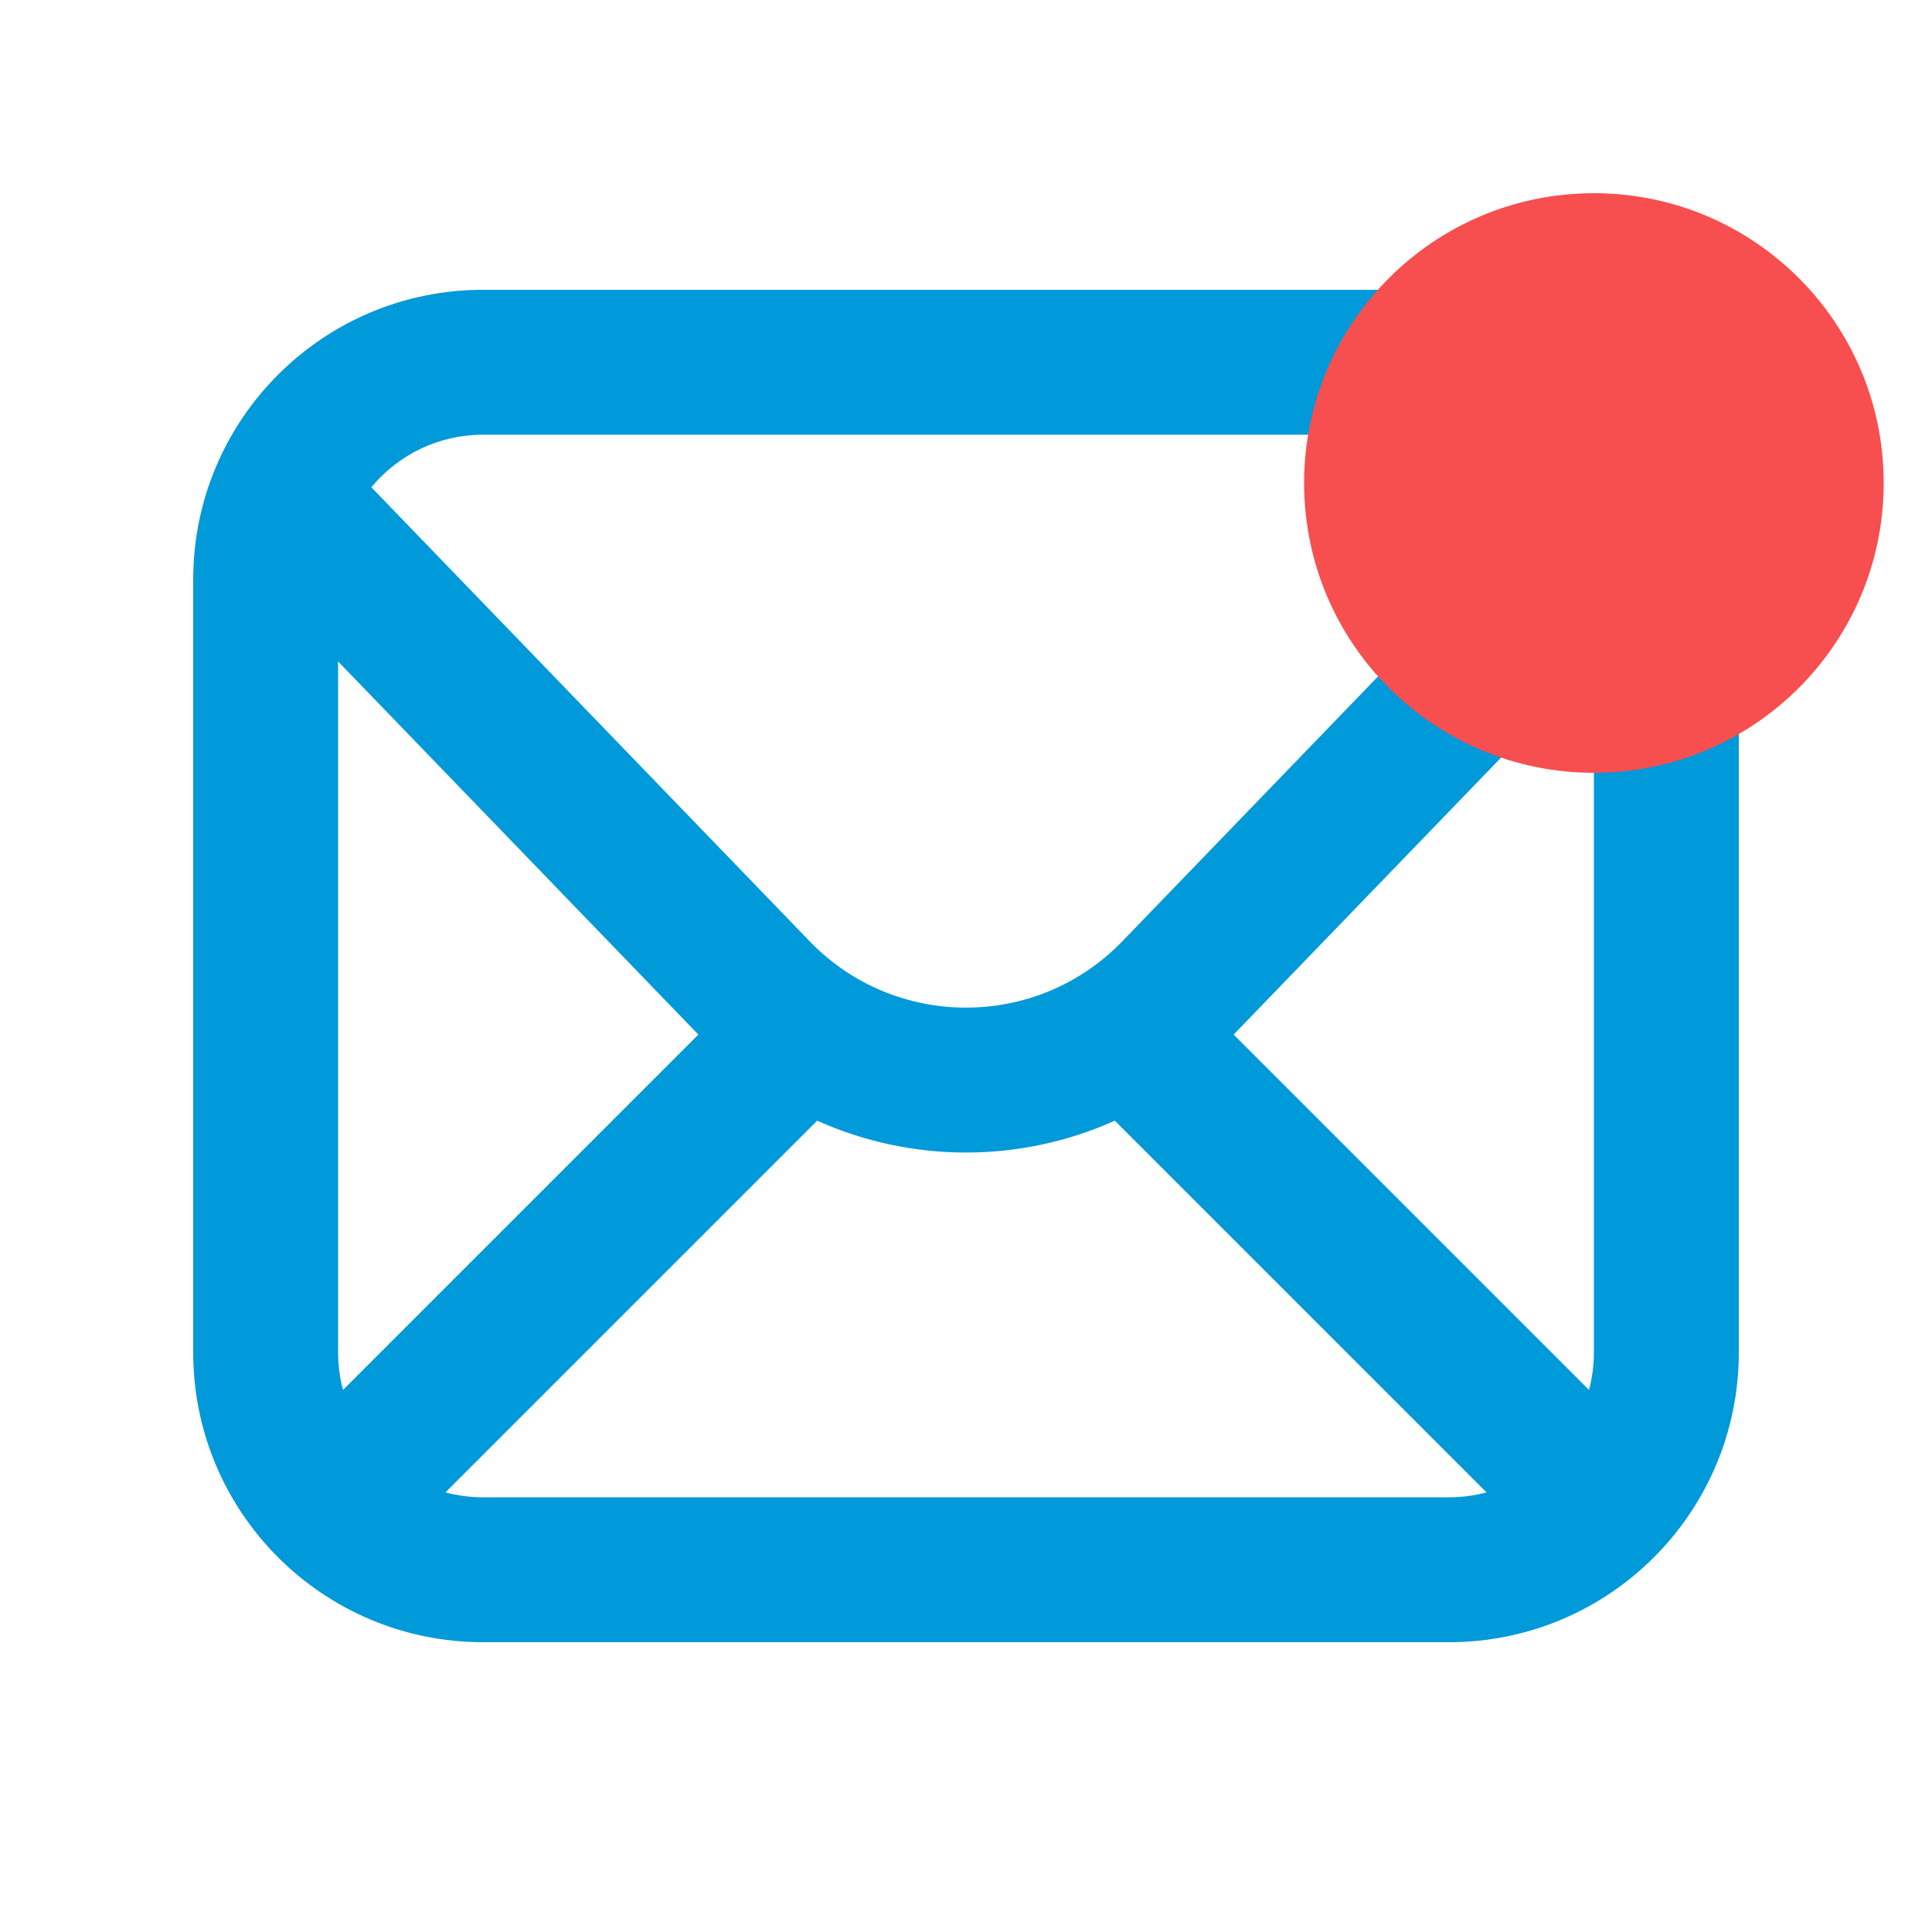 <svg width="40" height="40" viewBox="0 0 40 40" fill="none" xmlns="http://www.w3.org/2000/svg">
<path fill-rule="evenodd" clip-rule="evenodd" d="M10 9H30C30.93 9 31.762 9.424 32.312 10.088L23.237 19.488C21.468 21.32 18.532 21.32 16.763 19.488L7.688 10.088C8.238 9.424 9.07 9 10 9ZM7 13.695V28C7 28.269 7.035 28.529 7.102 28.777L14.459 21.42L7 13.695ZM10 31C9.731 31 9.471 30.965 9.223 30.898L16.919 23.202C18.873 24.082 21.127 24.082 23.081 23.202L30.777 30.898C30.529 30.965 30.269 31 30 31H10ZM32.898 28.777C32.965 28.529 33 28.269 33 28V13.695L25.541 21.42L32.898 28.777ZM4 12C4 8.686 6.686 6 10 6H30C33.314 6 36 8.686 36 12V28C36 31.314 33.314 34 30 34H10C6.686 34 4 31.314 4 28V12Z" fill="#0099D9"/>
<path d="M33 16C36.314 16 39 13.314 39 10C39 6.686 36.314 4 33 4C29.686 4 27 6.686 27 10C27 13.314 29.686 16 33 16Z" fill="#F74F4F"/>
</svg>
